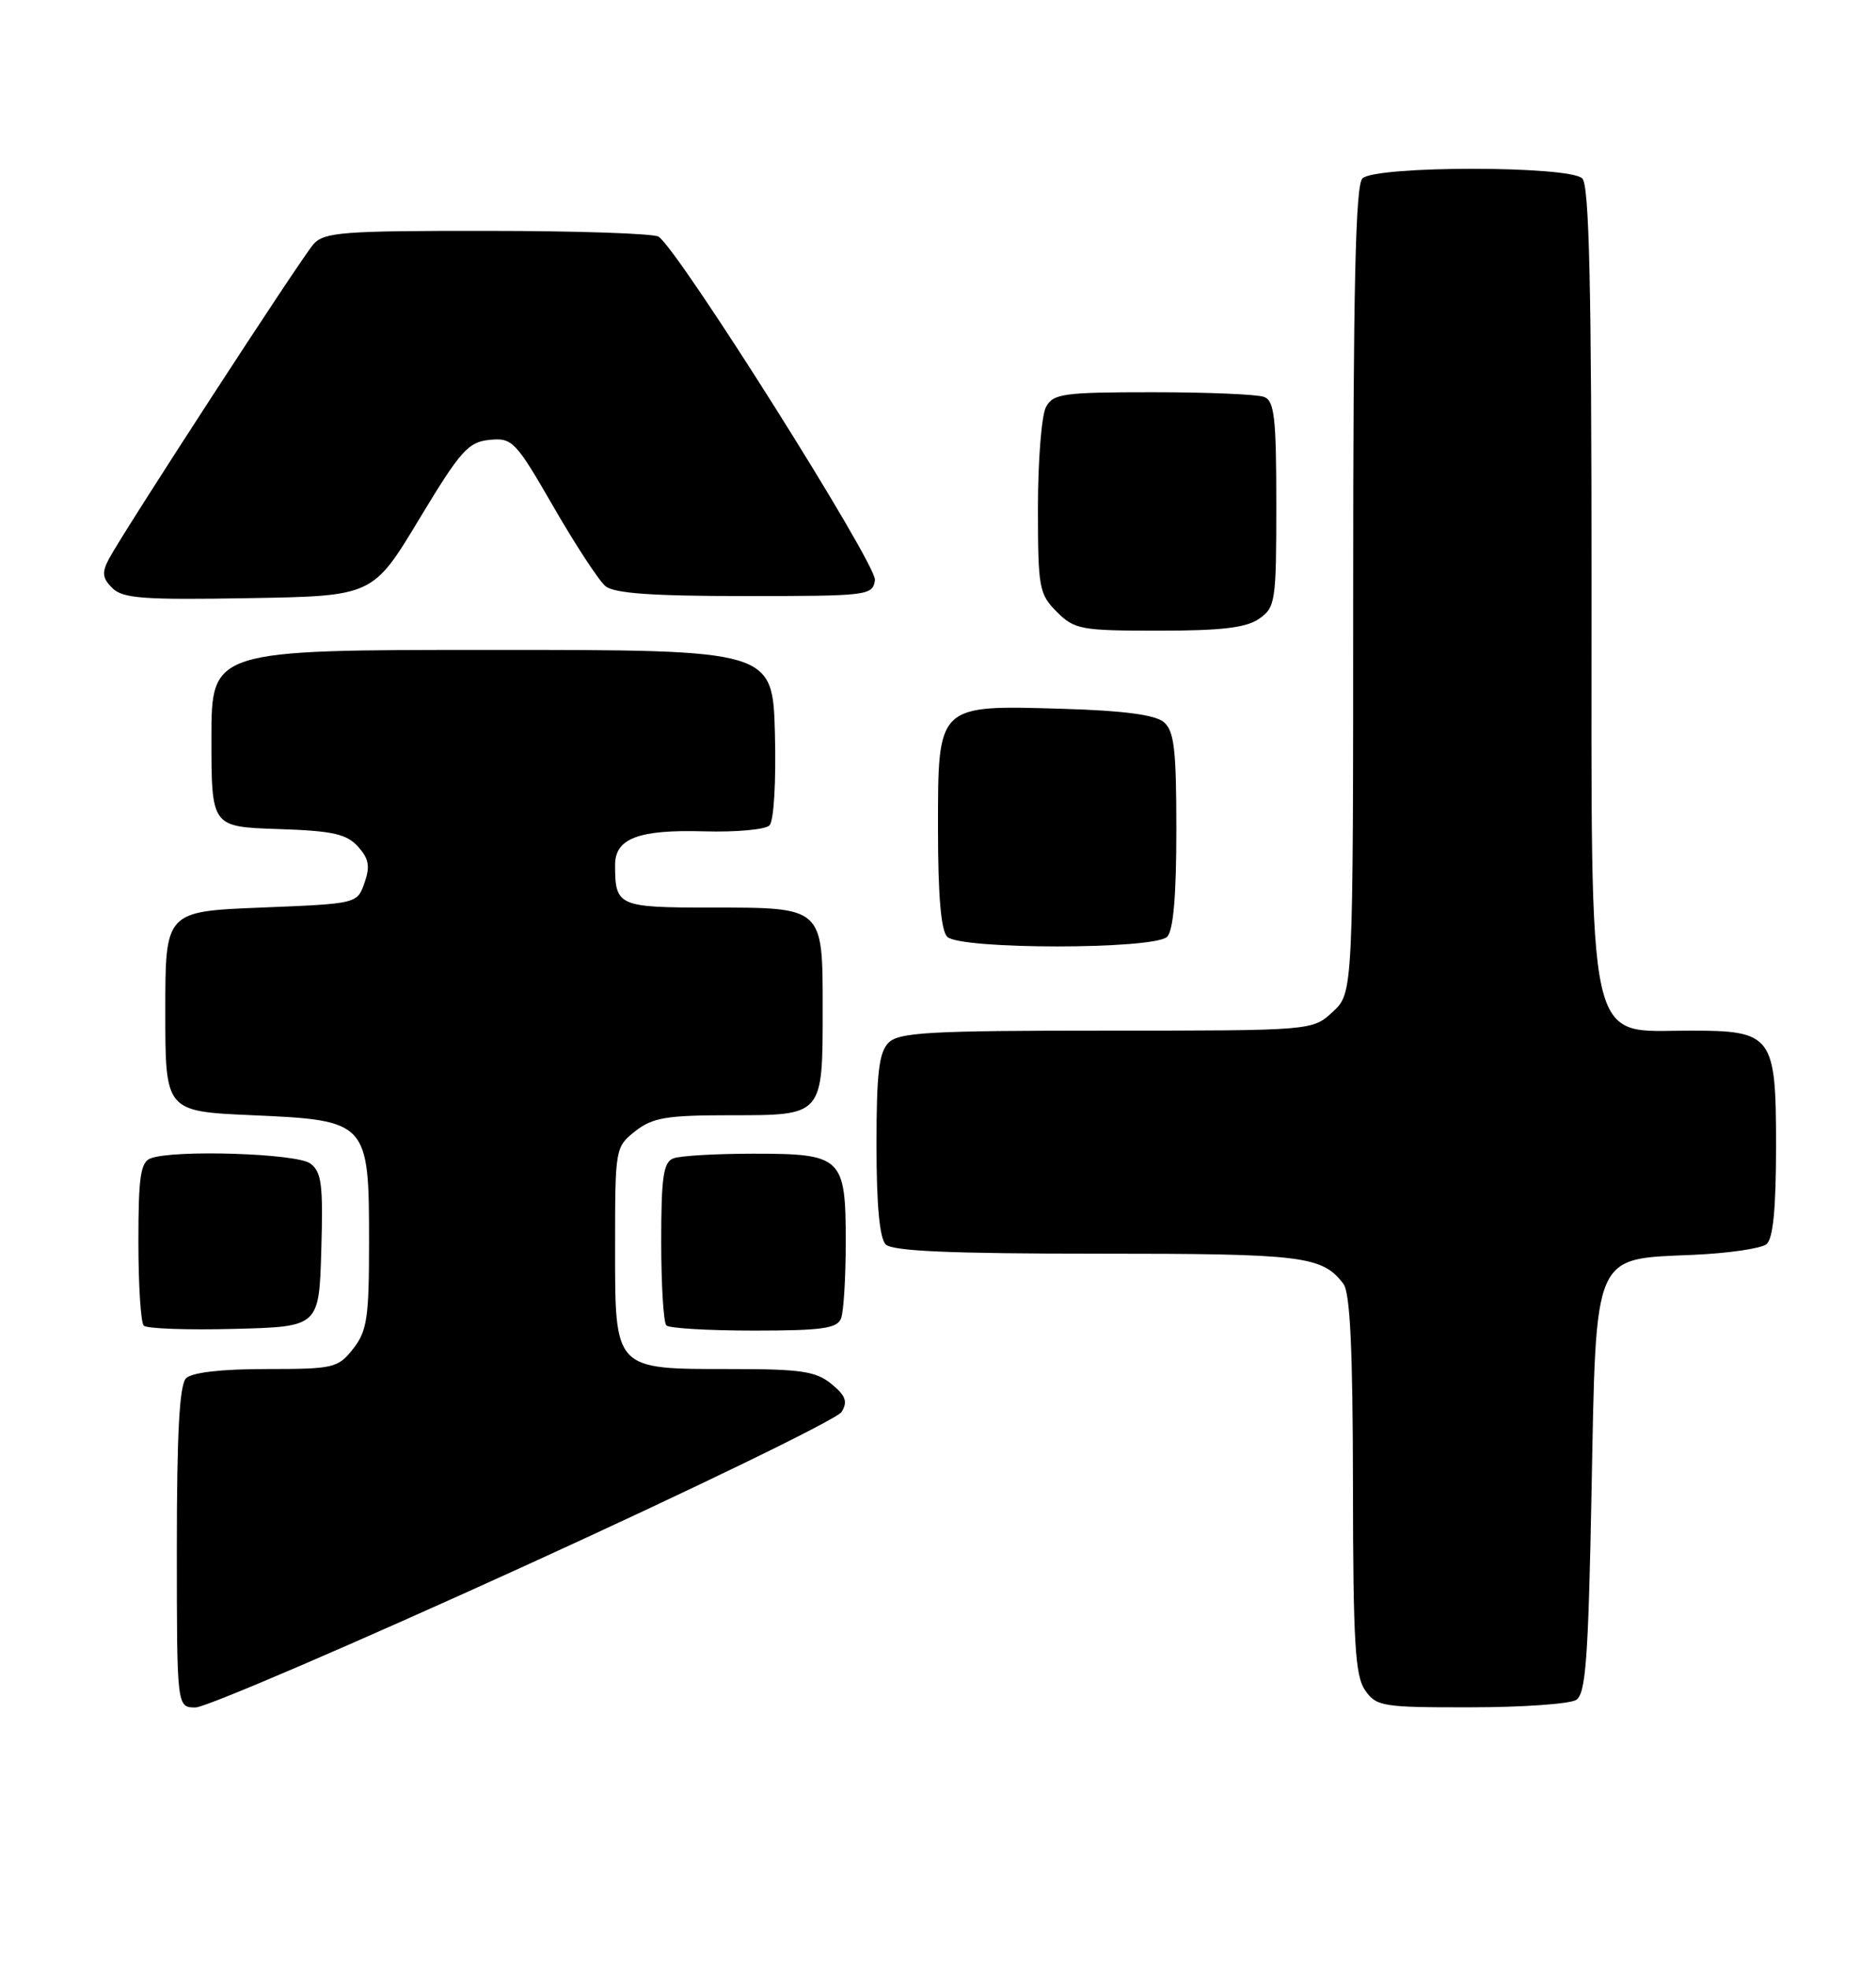 <?xml version="1.0" encoding="UTF-8" standalone="no"?>
<!DOCTYPE svg PUBLIC "-//W3C//DTD SVG 1.1//EN" "http://www.w3.org/Graphics/SVG/1.1/DTD/svg11.dtd" >
<svg xmlns="http://www.w3.org/2000/svg" xmlns:xlink="http://www.w3.org/1999/xlink" version="1.1" viewBox="0 0 244 256">
 <g >
 <path fill="currentColor"
d=" M 68.14 203.65 C 90.29 193.55 108.88 184.52 109.46 183.58 C 110.28 182.24 110.00 181.46 108.14 179.94 C 106.13 178.29 104.18 178.00 95.11 178.00 C 79.78 178.00 80.00 178.23 80.00 162.02 C 80.00 149.30 80.03 149.12 82.63 147.07 C 84.89 145.30 86.67 145.00 95.10 145.00 C 107.09 145.00 107.00 145.10 107.00 131.14 C 107.00 117.89 107.12 118.00 92.54 118.00 C 80.38 118.00 80.00 117.83 80.00 112.45 C 80.00 109.00 83.07 107.84 91.60 108.09 C 95.72 108.21 99.54 107.86 100.08 107.32 C 100.65 106.75 100.95 101.70 100.79 95.41 C 100.50 84.50 100.50 84.50 64.00 84.50 C 27.50 84.50 27.50 84.50 27.50 96.00 C 27.50 107.50 27.50 107.50 36.13 107.79 C 43.25 108.02 45.07 108.42 46.56 110.07 C 47.98 111.64 48.16 112.64 47.41 114.78 C 46.46 117.50 46.46 117.50 33.98 118.00 C 21.50 118.50 21.50 118.50 21.50 131.50 C 21.50 144.50 21.50 144.50 32.84 145.00 C 47.84 145.66 48.00 145.84 48.00 161.48 C 48.00 171.35 47.75 173.05 45.93 175.37 C 43.96 177.87 43.40 178.00 34.63 178.00 C 28.78 178.00 24.96 178.44 24.20 179.20 C 23.34 180.06 23.00 186.36 23.00 201.20 C 23.00 222.00 23.00 222.00 25.43 222.00 C 26.77 222.00 45.99 213.74 68.14 203.65 Z  M 205.00 221.02 C 206.25 220.24 206.58 215.72 207.00 194.06 C 207.61 162.52 207.08 163.73 220.27 163.15 C 224.80 162.95 229.06 162.33 229.75 161.77 C 230.62 161.06 231.00 157.18 231.00 148.93 C 231.00 134.64 230.53 134.00 219.86 134.00 C 206.16 134.00 207.00 137.80 207.00 75.75 C 207.00 37.14 206.70 24.10 205.80 23.20 C 204.13 21.53 178.87 21.53 177.20 23.20 C 176.30 24.10 176.00 37.37 176.00 76.75 C 176.00 129.10 176.00 129.10 173.35 131.55 C 170.71 134.00 170.71 134.00 143.93 134.00 C 120.91 134.00 116.92 134.22 115.57 135.57 C 114.32 136.82 114.00 139.54 114.00 148.87 C 114.00 156.66 114.40 161.00 115.20 161.80 C 116.07 162.67 123.59 163.00 142.77 163.00 C 169.55 163.00 171.94 163.29 174.72 166.91 C 175.60 168.06 175.95 175.32 175.97 193.03 C 175.99 213.57 176.25 217.92 177.56 219.78 C 179.02 221.87 179.83 222.00 191.31 221.98 C 198.01 221.98 204.18 221.54 205.00 221.02 Z  M 41.79 162.52 C 42.04 153.99 41.83 152.35 40.35 151.27 C 38.56 149.96 22.60 149.45 19.58 150.61 C 18.28 151.11 18.00 153.04 18.00 161.44 C 18.00 167.06 18.31 171.98 18.70 172.36 C 19.08 172.75 24.37 172.94 30.45 172.78 C 41.50 172.50 41.50 172.50 41.79 162.52 Z  M 109.39 171.42 C 109.73 170.55 110.00 166.08 110.00 161.49 C 110.00 150.45 109.53 150.00 98.01 150.00 C 93.14 150.00 88.45 150.27 87.58 150.61 C 86.28 151.11 86.00 153.04 86.00 161.44 C 86.00 167.06 86.30 171.97 86.67 172.33 C 87.03 172.70 92.16 173.00 98.06 173.00 C 106.92 173.00 108.89 172.72 109.39 171.42 Z  M 151.80 121.80 C 152.61 120.99 153.00 116.45 153.00 107.92 C 153.00 97.36 152.72 95.02 151.35 93.87 C 150.23 92.94 146.07 92.39 138.31 92.16 C 121.81 91.67 122.00 91.49 122.00 107.82 C 122.00 116.43 122.39 120.99 123.20 121.80 C 124.87 123.47 150.13 123.47 151.80 121.80 Z  M 163.78 80.44 C 165.89 78.97 166.00 78.20 166.00 65.55 C 166.00 54.31 165.75 52.12 164.42 51.61 C 163.55 51.27 157.04 51.00 149.95 51.00 C 138.24 51.00 136.98 51.18 136.04 52.93 C 135.47 54.00 135.00 59.87 135.00 65.98 C 135.00 76.44 135.14 77.23 137.45 79.55 C 139.76 81.85 140.57 82.00 150.73 82.00 C 158.91 82.00 162.10 81.62 163.78 80.44 Z  M 54.52 67.50 C 59.90 58.58 60.89 57.47 63.67 57.19 C 66.64 56.90 67.05 57.33 72.00 65.91 C 74.86 70.87 77.90 75.51 78.75 76.21 C 79.88 77.15 84.84 77.50 96.90 77.50 C 112.94 77.50 113.51 77.43 113.80 75.42 C 114.08 73.43 88.24 32.43 85.65 30.77 C 85.02 30.36 75.01 30.02 63.40 30.02 C 44.56 30.00 42.15 30.19 40.77 31.75 C 39.11 33.64 16.06 69.09 14.16 72.68 C 13.23 74.44 13.31 75.17 14.60 76.45 C 15.95 77.81 18.65 78.01 32.34 77.77 C 48.49 77.50 48.49 77.50 54.52 67.50 Z "/>
</g>
</svg>